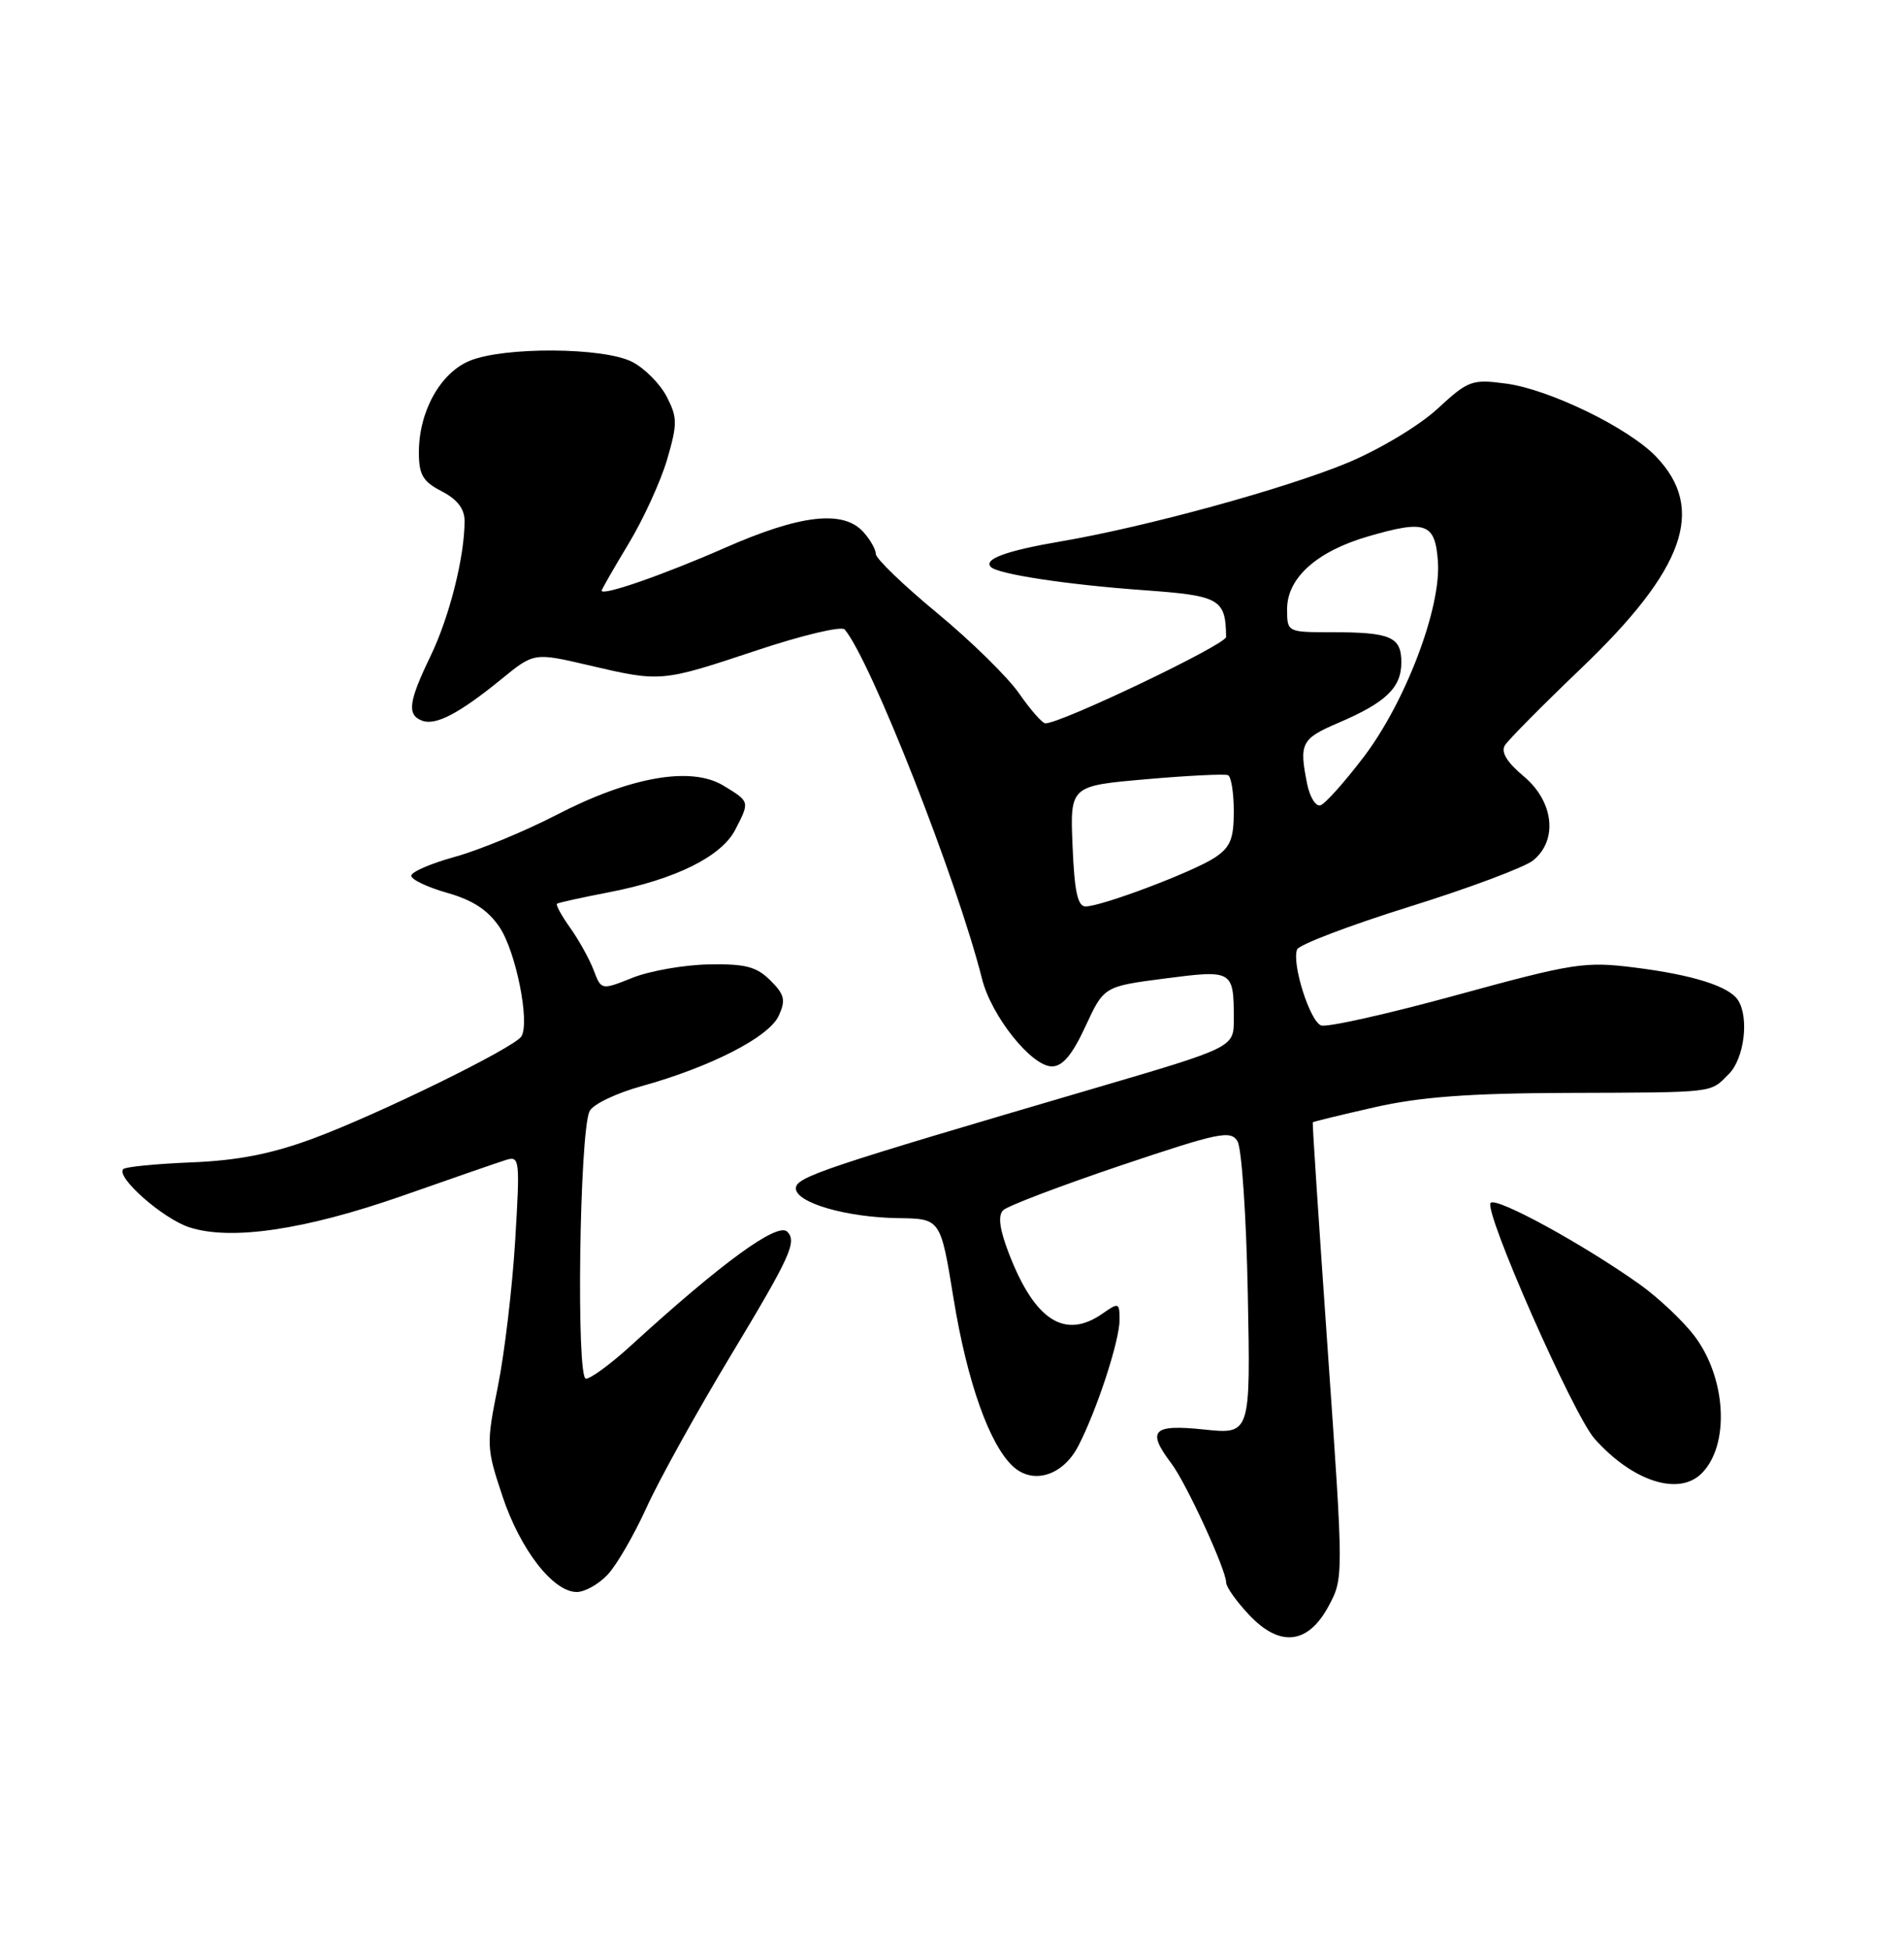 <?xml version="1.0" encoding="UTF-8" standalone="no"?>
<!DOCTYPE svg PUBLIC "-//W3C//DTD SVG 1.1//EN" "http://www.w3.org/Graphics/SVG/1.1/DTD/svg11.dtd" >
<svg xmlns="http://www.w3.org/2000/svg" xmlns:xlink="http://www.w3.org/1999/xlink" version="1.1" viewBox="0 0 250 256">
 <g >
 <path fill="currentColor"
d=" M 174.46 210.83 C 176.42 207.18 176.42 207.02 174.34 177.33 C 173.19 160.92 172.30 147.43 172.37 147.34 C 172.44 147.25 176.10 146.36 180.50 145.36 C 186.45 144.01 192.87 143.53 205.50 143.48 C 225.53 143.41 224.47 143.53 227.00 141.00 C 229.02 138.98 229.69 133.63 228.21 131.31 C 227.05 129.49 222.29 127.98 214.63 127.02 C 208.10 126.20 206.67 126.42 191.24 130.64 C 182.21 133.12 174.20 134.91 173.46 134.62 C 171.98 134.06 169.59 126.49 170.31 124.65 C 170.56 124.02 177.17 121.50 185.01 119.05 C 192.85 116.61 200.18 113.86 201.30 112.96 C 204.59 110.30 204.02 105.21 200.06 101.91 C 197.87 100.08 197.05 98.73 197.59 97.86 C 198.03 97.14 202.54 92.59 207.60 87.75 C 221.22 74.73 224.03 66.81 217.45 59.95 C 213.83 56.17 203.47 51.13 197.76 50.36 C 193.26 49.76 192.80 49.93 188.73 53.68 C 186.34 55.88 181.15 59.00 176.98 60.74 C 168.74 64.16 150.48 69.17 139.32 71.07 C 132.13 72.30 129.08 73.41 130.11 74.44 C 131.05 75.38 140.13 76.76 150.16 77.48 C 160.19 78.20 160.93 78.62 160.99 83.62 C 161.00 84.62 139.14 95.06 137.25 94.96 C 136.84 94.94 135.30 93.18 133.82 91.05 C 132.35 88.92 127.51 84.17 123.07 80.50 C 118.63 76.83 115.00 73.33 115.00 72.74 C 115.00 72.14 114.26 70.83 113.35 69.83 C 110.71 66.92 105.09 67.56 95.21 71.91 C 87.13 75.46 79.00 78.29 79.00 77.54 C 79.00 77.38 80.59 74.60 82.54 71.37 C 84.49 68.14 86.76 63.16 87.60 60.31 C 88.96 55.63 88.95 54.81 87.54 52.07 C 86.67 50.40 84.65 48.35 83.03 47.52 C 79.29 45.58 66.14 45.50 61.64 47.38 C 57.80 48.98 55.00 54.04 55.00 59.38 C 55.00 62.33 55.52 63.22 58.00 64.50 C 60.04 65.55 61.00 66.80 61.00 68.39 C 61.00 73.10 59.02 80.97 56.54 86.11 C 53.64 92.12 53.41 93.84 55.42 94.61 C 57.20 95.29 60.28 93.68 65.81 89.18 C 70.12 85.66 70.12 85.66 77.31 87.34 C 86.80 89.56 86.80 89.56 99.34 85.39 C 105.30 83.40 110.50 82.16 110.91 82.64 C 114.34 86.70 125.67 115.52 128.94 128.50 C 130.17 133.40 135.44 140.00 138.12 140.00 C 139.52 140.00 140.79 138.49 142.52 134.75 C 144.95 129.50 144.95 129.50 152.95 128.46 C 161.89 127.30 162.00 127.37 162.00 133.83 C 162.00 137.50 162.00 137.50 143.75 142.86 C 108.13 153.31 104.50 154.52 104.50 156.01 C 104.50 157.90 111.13 159.83 118.00 159.92 C 123.50 160.00 123.50 160.00 125.20 170.45 C 126.99 181.44 129.93 189.72 133.05 192.55 C 135.70 194.94 139.59 193.70 141.59 189.82 C 144.02 185.13 147.00 176.02 147.00 173.29 C 147.00 171.01 146.89 170.96 144.78 172.44 C 139.80 175.93 135.82 173.34 132.41 164.40 C 131.24 161.34 131.02 159.58 131.71 158.89 C 132.28 158.32 139.21 155.69 147.12 153.02 C 160.09 148.66 161.60 148.34 162.49 149.84 C 163.04 150.75 163.65 159.78 163.84 169.90 C 164.20 188.31 164.20 188.31 158.10 187.67 C 151.33 186.96 150.53 187.79 153.80 192.12 C 155.75 194.69 161.00 206.10 161.00 207.77 C 161.00 208.33 162.33 210.22 163.97 211.96 C 168.02 216.30 171.75 215.90 174.46 210.83 Z  M 79.78 206.73 C 80.96 205.48 83.24 201.54 84.86 197.98 C 86.47 194.42 91.44 185.44 95.90 178.04 C 103.80 164.93 104.67 163.01 103.37 161.70 C 102.09 160.42 94.72 165.80 82.79 176.70 C 80.20 179.06 77.56 181.00 76.93 181.00 C 75.65 181.00 76.08 148.89 77.40 145.90 C 77.78 145.02 80.85 143.53 84.22 142.60 C 93.35 140.06 100.97 136.15 102.25 133.35 C 103.19 131.29 103.02 130.57 101.15 128.71 C 99.33 126.90 97.87 126.52 93.05 126.61 C 89.82 126.67 85.32 127.46 83.06 128.36 C 78.95 130.00 78.95 130.00 77.95 127.37 C 77.40 125.92 76.01 123.42 74.87 121.81 C 73.72 120.20 72.94 118.77 73.14 118.64 C 73.34 118.50 76.42 117.82 80.00 117.13 C 88.64 115.46 94.72 112.45 96.53 108.95 C 98.46 105.21 98.48 105.26 94.99 103.14 C 90.75 100.56 82.74 101.97 73.03 107.00 C 68.89 109.14 62.91 111.61 59.75 112.48 C 56.59 113.35 54.00 114.47 54.00 114.97 C 54.00 115.47 56.13 116.48 58.73 117.22 C 62.08 118.17 64.08 119.48 65.59 121.72 C 67.74 124.92 69.60 134.21 68.46 136.06 C 67.54 137.55 49.57 146.35 41.00 149.51 C 35.59 151.50 31.16 152.36 25.12 152.60 C 20.50 152.79 16.49 153.18 16.19 153.48 C 15.16 154.50 21.33 159.95 24.82 161.11 C 30.28 162.91 40.02 161.47 52.86 156.98 C 59.26 154.73 65.36 152.62 66.41 152.29 C 68.24 151.71 68.29 152.16 67.64 162.94 C 67.26 169.13 66.24 177.72 65.37 182.03 C 63.84 189.63 63.86 190.08 65.97 196.41 C 68.31 203.44 72.62 209.00 75.73 209.00 C 76.79 209.00 78.61 207.98 79.78 206.73 Z  M 223.43 193.43 C 227.16 189.70 226.68 180.89 222.45 175.34 C 220.94 173.37 217.73 170.35 215.32 168.63 C 207.90 163.35 196.54 157.14 195.73 157.91 C 194.73 158.86 206.58 185.75 209.37 188.88 C 214.36 194.48 220.42 196.44 223.43 193.43 Z  M 140.83 111.08 C 140.50 103.17 140.50 103.17 150.50 102.30 C 156.00 101.82 160.84 101.58 161.25 101.77 C 161.66 101.96 162.00 104.11 162.00 106.54 C 162.00 110.16 161.54 111.25 159.47 112.61 C 156.61 114.48 144.64 119.00 142.53 119.00 C 141.50 119.00 141.07 116.99 140.83 111.08 Z  M 171.63 102.91 C 170.56 97.56 170.85 96.99 175.75 94.89 C 181.99 92.22 184.00 90.28 184.00 86.95 C 184.00 83.61 182.60 83.00 174.92 83.00 C 169.00 83.00 169.00 83.00 169.00 79.95 C 169.00 75.87 172.91 72.37 179.67 70.41 C 187.21 68.22 188.44 68.66 188.80 73.70 C 189.25 79.78 184.54 92.18 179.04 99.40 C 176.54 102.68 174.00 105.53 173.38 105.72 C 172.77 105.92 171.98 104.65 171.63 102.91 Z "/>
</g>
</svg>